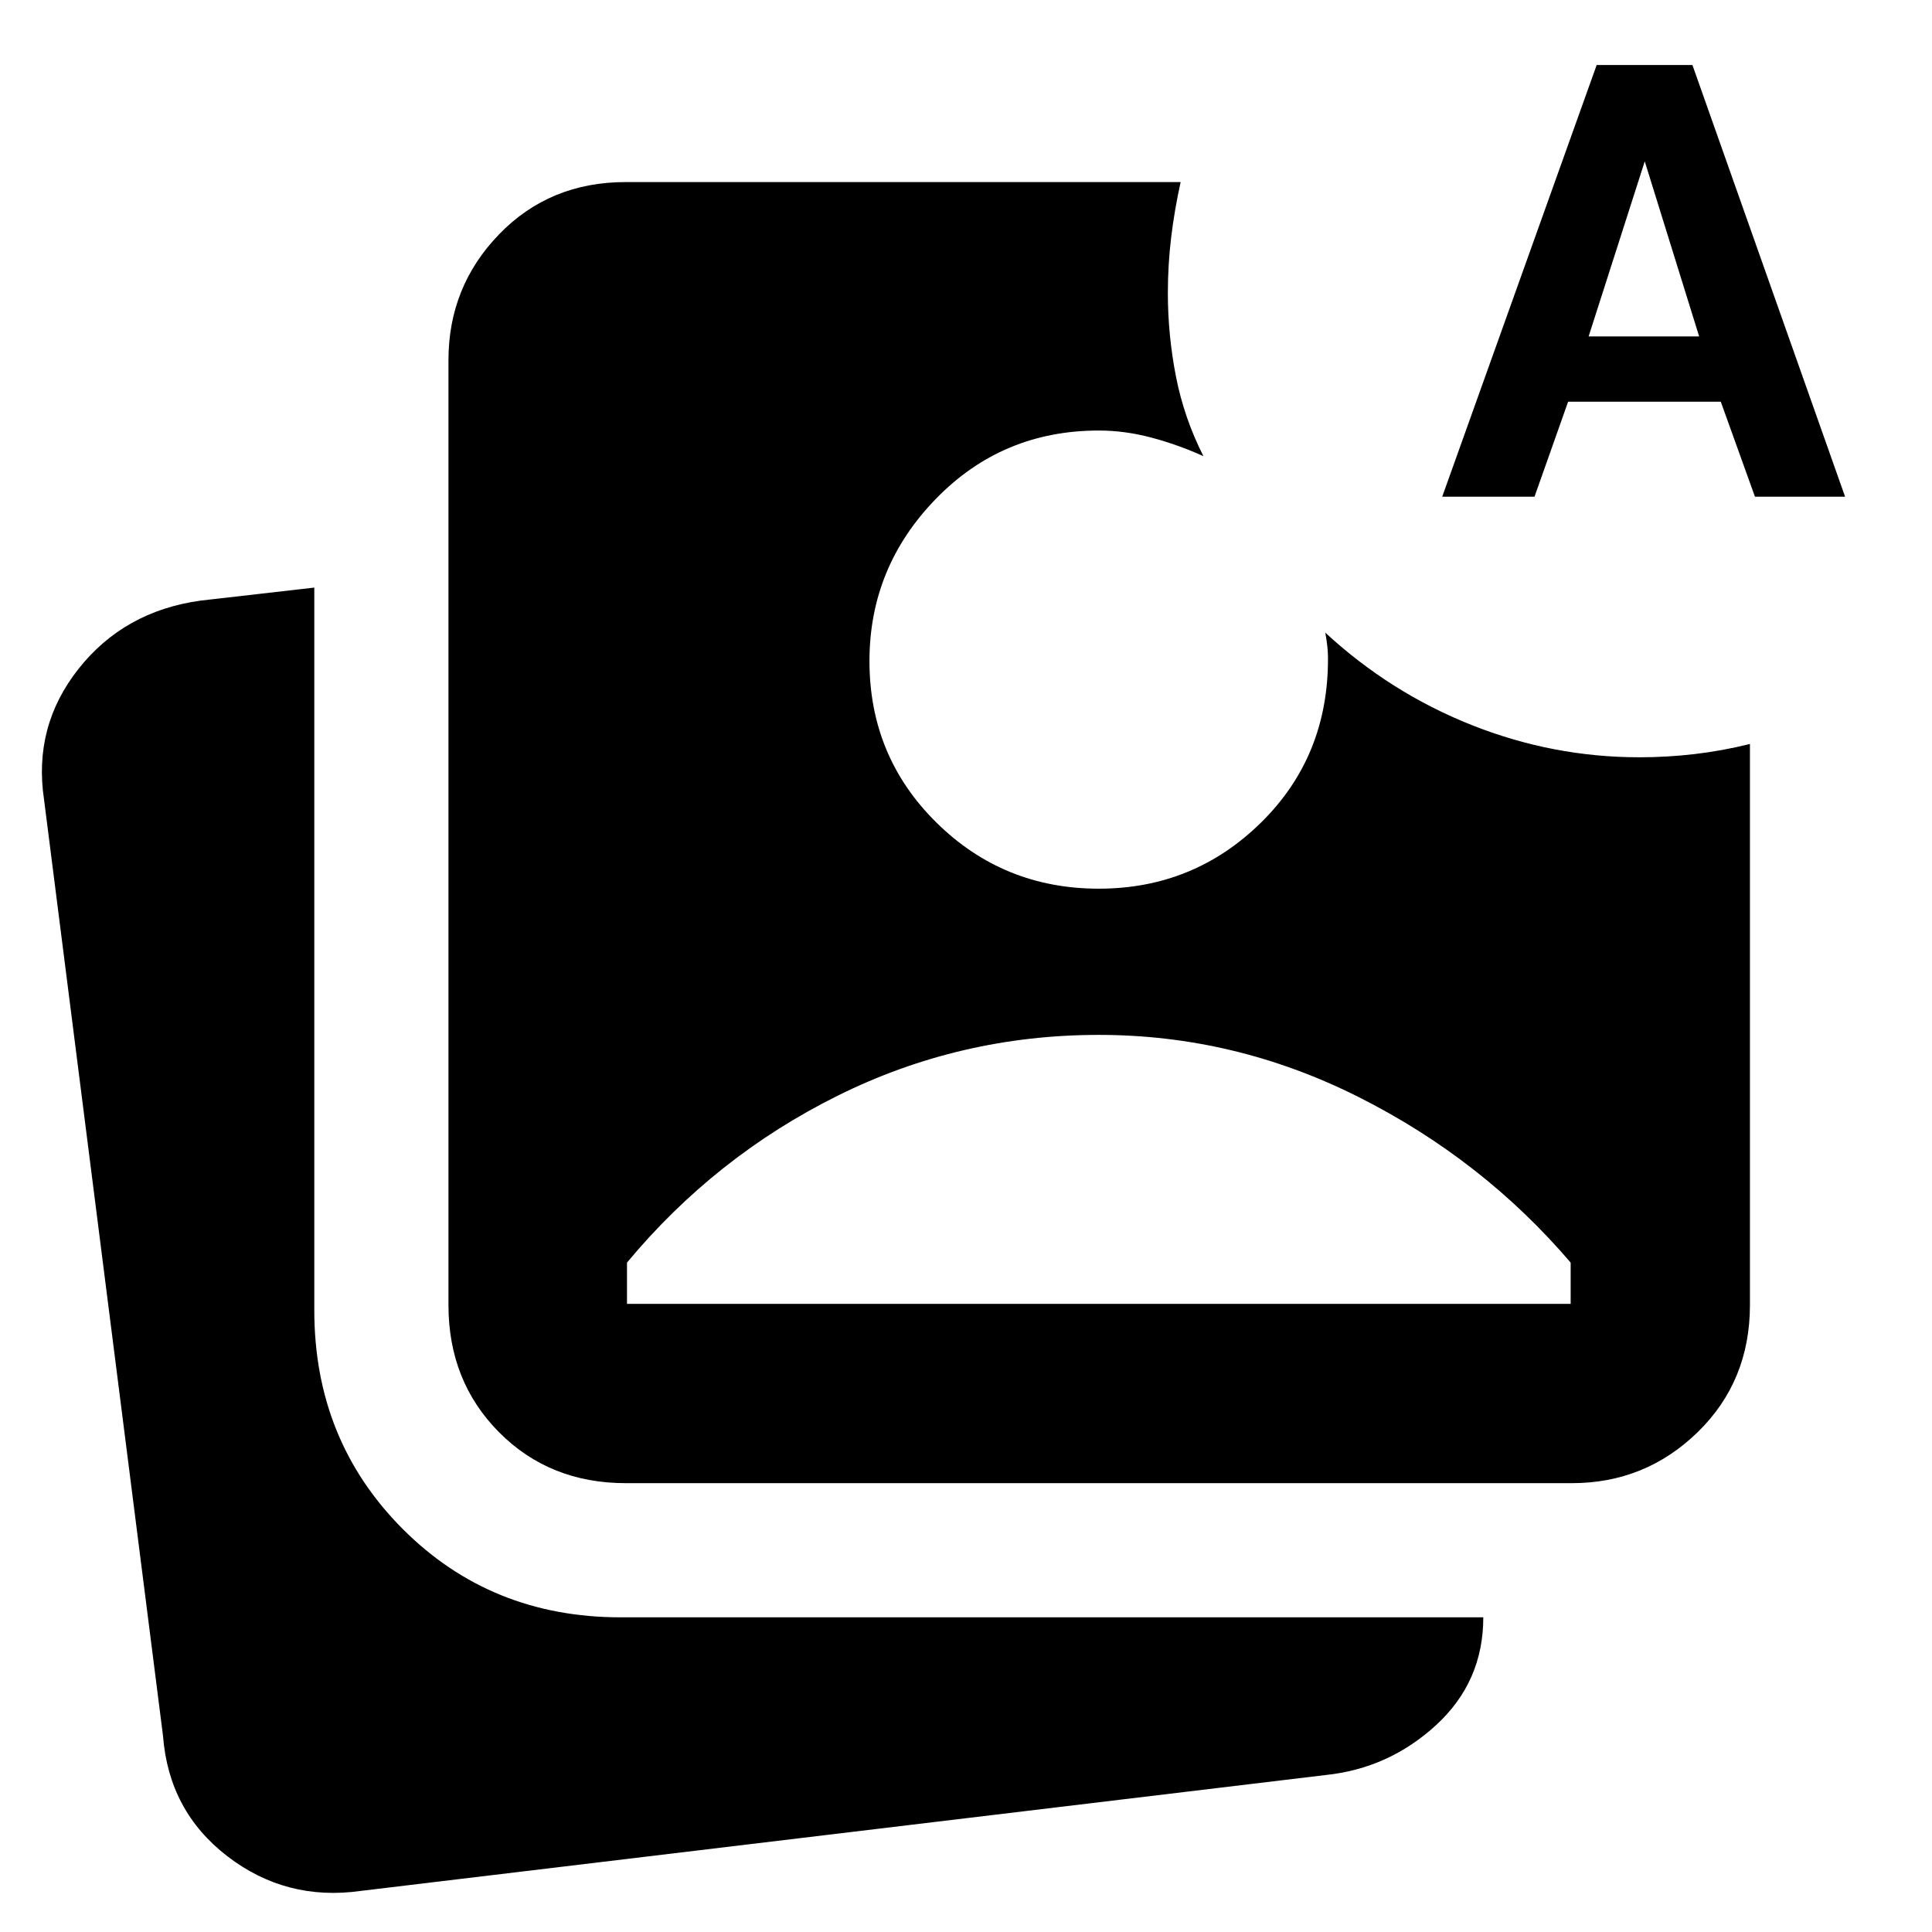<svg xmlns="http://www.w3.org/2000/svg" height="40" viewBox="0 -960 960 960" width="40"><path d="M179.259-20.418q-37.087 5.217-66.247-17.196-29.16-22.413-32.014-59.877L21.882-562.724q-5.464-36.377 17.167-64.964 22.63-28.587 60.529-33.862l56.594-6.479v359.073q0 64.565 43.827 108.58 43.826 44.015 108.392 44.015h428.652q0 32.044-23.507 53.595-23.507 21.55-54.986 24.783L179.259-20.418Zm131.725-202.609q-37.899 0-63.022-25.312-25.123-25.312-25.123-63.21v-469.465q0-36.522 25.123-62.522t63.022-26h275.668q-3.058 13.811-4.703 27.434-1.645 13.623-1.645 27.768 0 20.783 4.015 41.377 4.015 20.595 13.652 39.624-12.638-5.711-25.841-9.225-13.203-3.515-26.131-3.515-47.986 0-80.978 33.964-32.993 33.964-32.993 80.573 0 47.42 33.275 80.268 33.276 32.848 80.696 32.848 47.203 0 80.616-32.87t33.254-81.682q0-2.957-.334-5.957-.333-3-1-6.71 32.247 29.798 72.617 45.863 40.37 16.066 83.501 16.066 13.637 0 27.253-1.58t27.63-5.029v278.77q0 37.898-26 63.21-26 25.312-62.522 25.312h-470.03Zm.565-89.088h468.9v-20.507q-43.783-51.246-105.225-82.196-61.442-30.949-129.225-30.949-68.971 0-129.819 30.239-60.848 30.239-104.631 82.906v20.507Zm405.075-401.074 76.754-214.508h47.58l75.855 214.508H872.03l-16.986-47.203h-75.855l-16.696 47.203h-45.869Zm72.754-79.652h54.913l-27.029-86.986-27.884 86.986Z"/></svg>